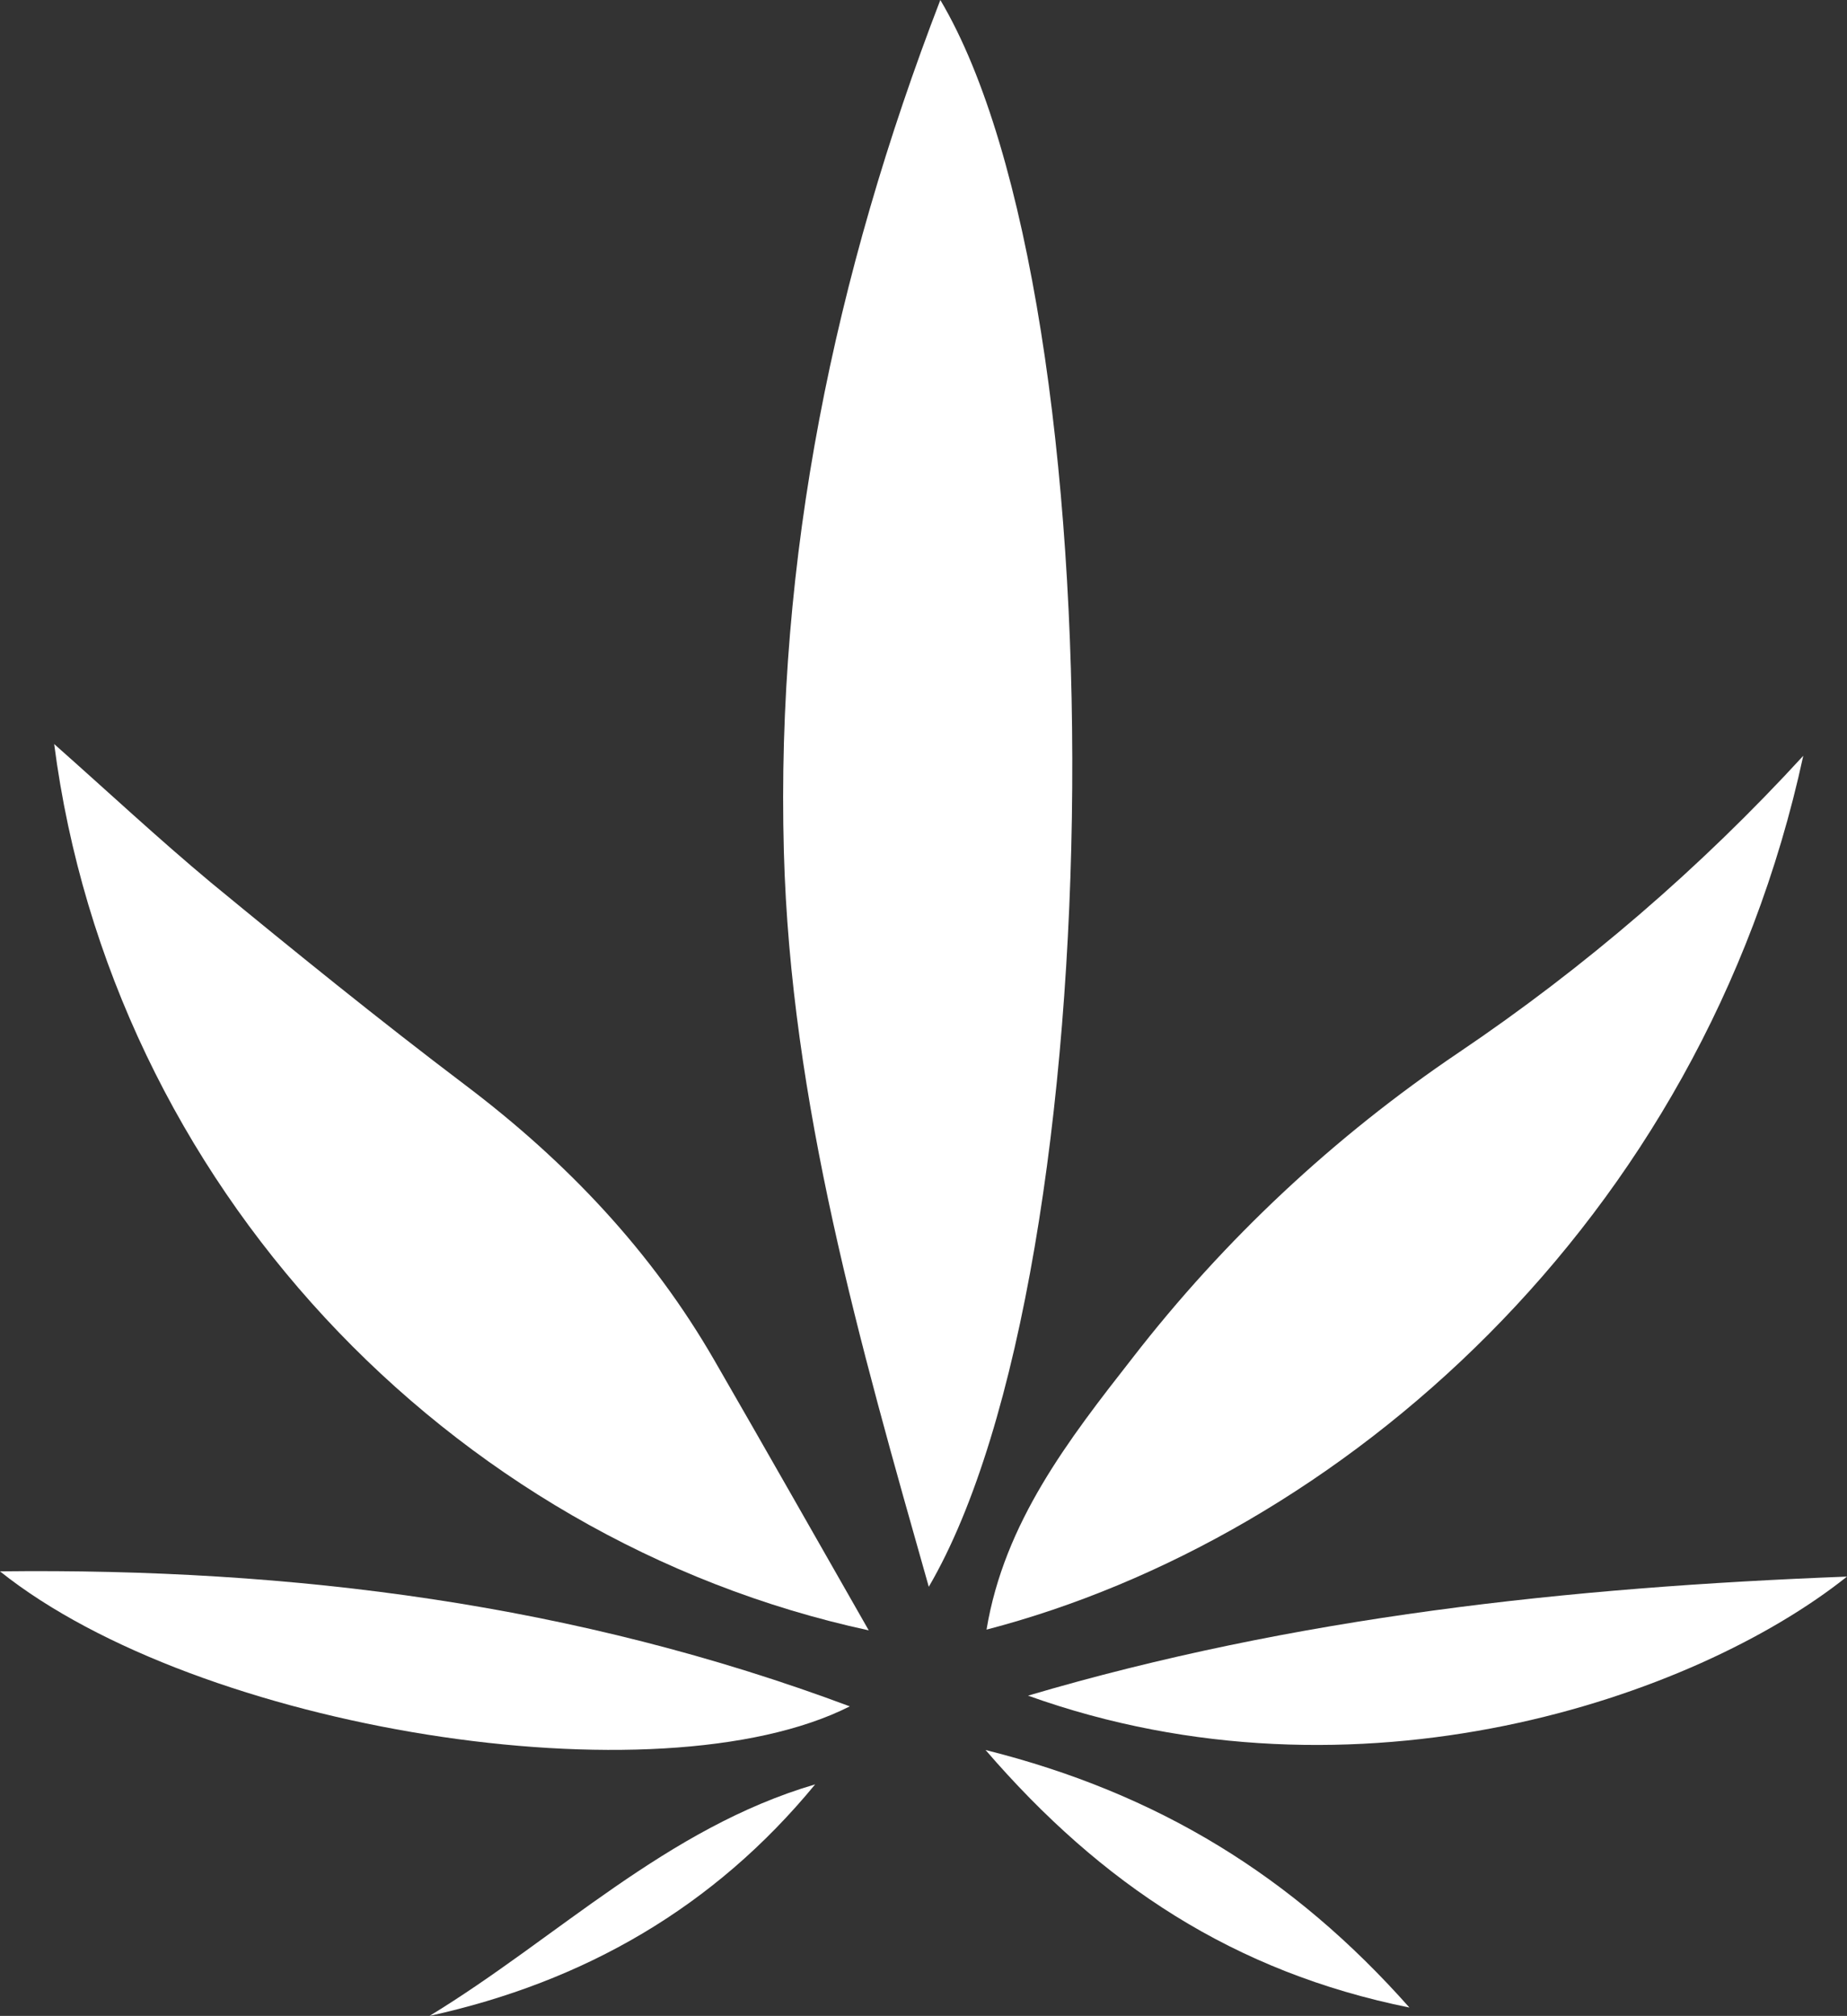 <svg width="142" height="155" viewBox="0 0 142 155" fill="none" xmlns="http://www.w3.org/2000/svg">
<rect x="0" y="0" width="142" height="155" fill="#333333" stroke="none"/>
<g id="&#195;&#144;&#194;&#161;&#195;&#144;&#194;&#187;&#195;&#144;&#194;&#190;&#195;&#144;&#194;&#185;_1" clip-path="url(#clip0_135_22777)">
<path id="Vector" d="M71.406 122.006C66.085 103.231 60.792 84.78 60.265 65.495C59.647 42.921 64.149 21.154 72.294 0C86.185 23.425 85.738 97.478 71.406 122.006Z" fill="white"/>
<path id="Vector_2" d="M66.79 125.356C34.432 118.354 8.547 90.976 4.165 57.209C8.312 60.883 12.184 64.495 16.194 67.84C22.643 73.15 29.139 78.414 35.807 83.457C43.562 89.323 50.093 96.206 54.939 104.622C58.868 111.431 62.729 118.24 66.79 125.356Z" fill="white"/>
<path id="Vector_3" d="M138.638 58.112C130.836 94.145 102.883 118.252 75.846 125.299C77.21 117.065 82.147 110.699 87.085 104.39C94.122 95.303 102.576 87.388 112.128 80.941C121.838 74.39 130.736 66.728 138.638 58.112Z" fill="white"/>
<path id="Vector_4" d="M65.335 131.2C50.585 138.645 15.242 133.011 0 120.819C22.575 120.552 44.301 123.334 65.335 131.2Z" fill="white"/>
<path id="Vector_5" d="M79.037 130.376C99.561 124.311 120.606 122.04 142 121.222C130.343 130.524 104.384 139.468 79.037 130.376Z" fill="white"/>
<path id="Vector_6" d="M108.359 154.358C94.875 151.632 84.684 144.892 75.772 134.556C89.021 137.872 99.411 144.261 108.359 154.358Z" fill="white"/>
<path id="Vector_7" d="M62.671 137.197C54.898 146.652 44.914 152.388 33.023 155C42.869 149.003 51.215 140.564 62.671 137.197Z" fill="white"/>
</g>
<defs>
<clipPath id="clip0_135_22777">
<rect width="142" height="155" fill="white"/>
</clipPath>
</defs>
</svg>
